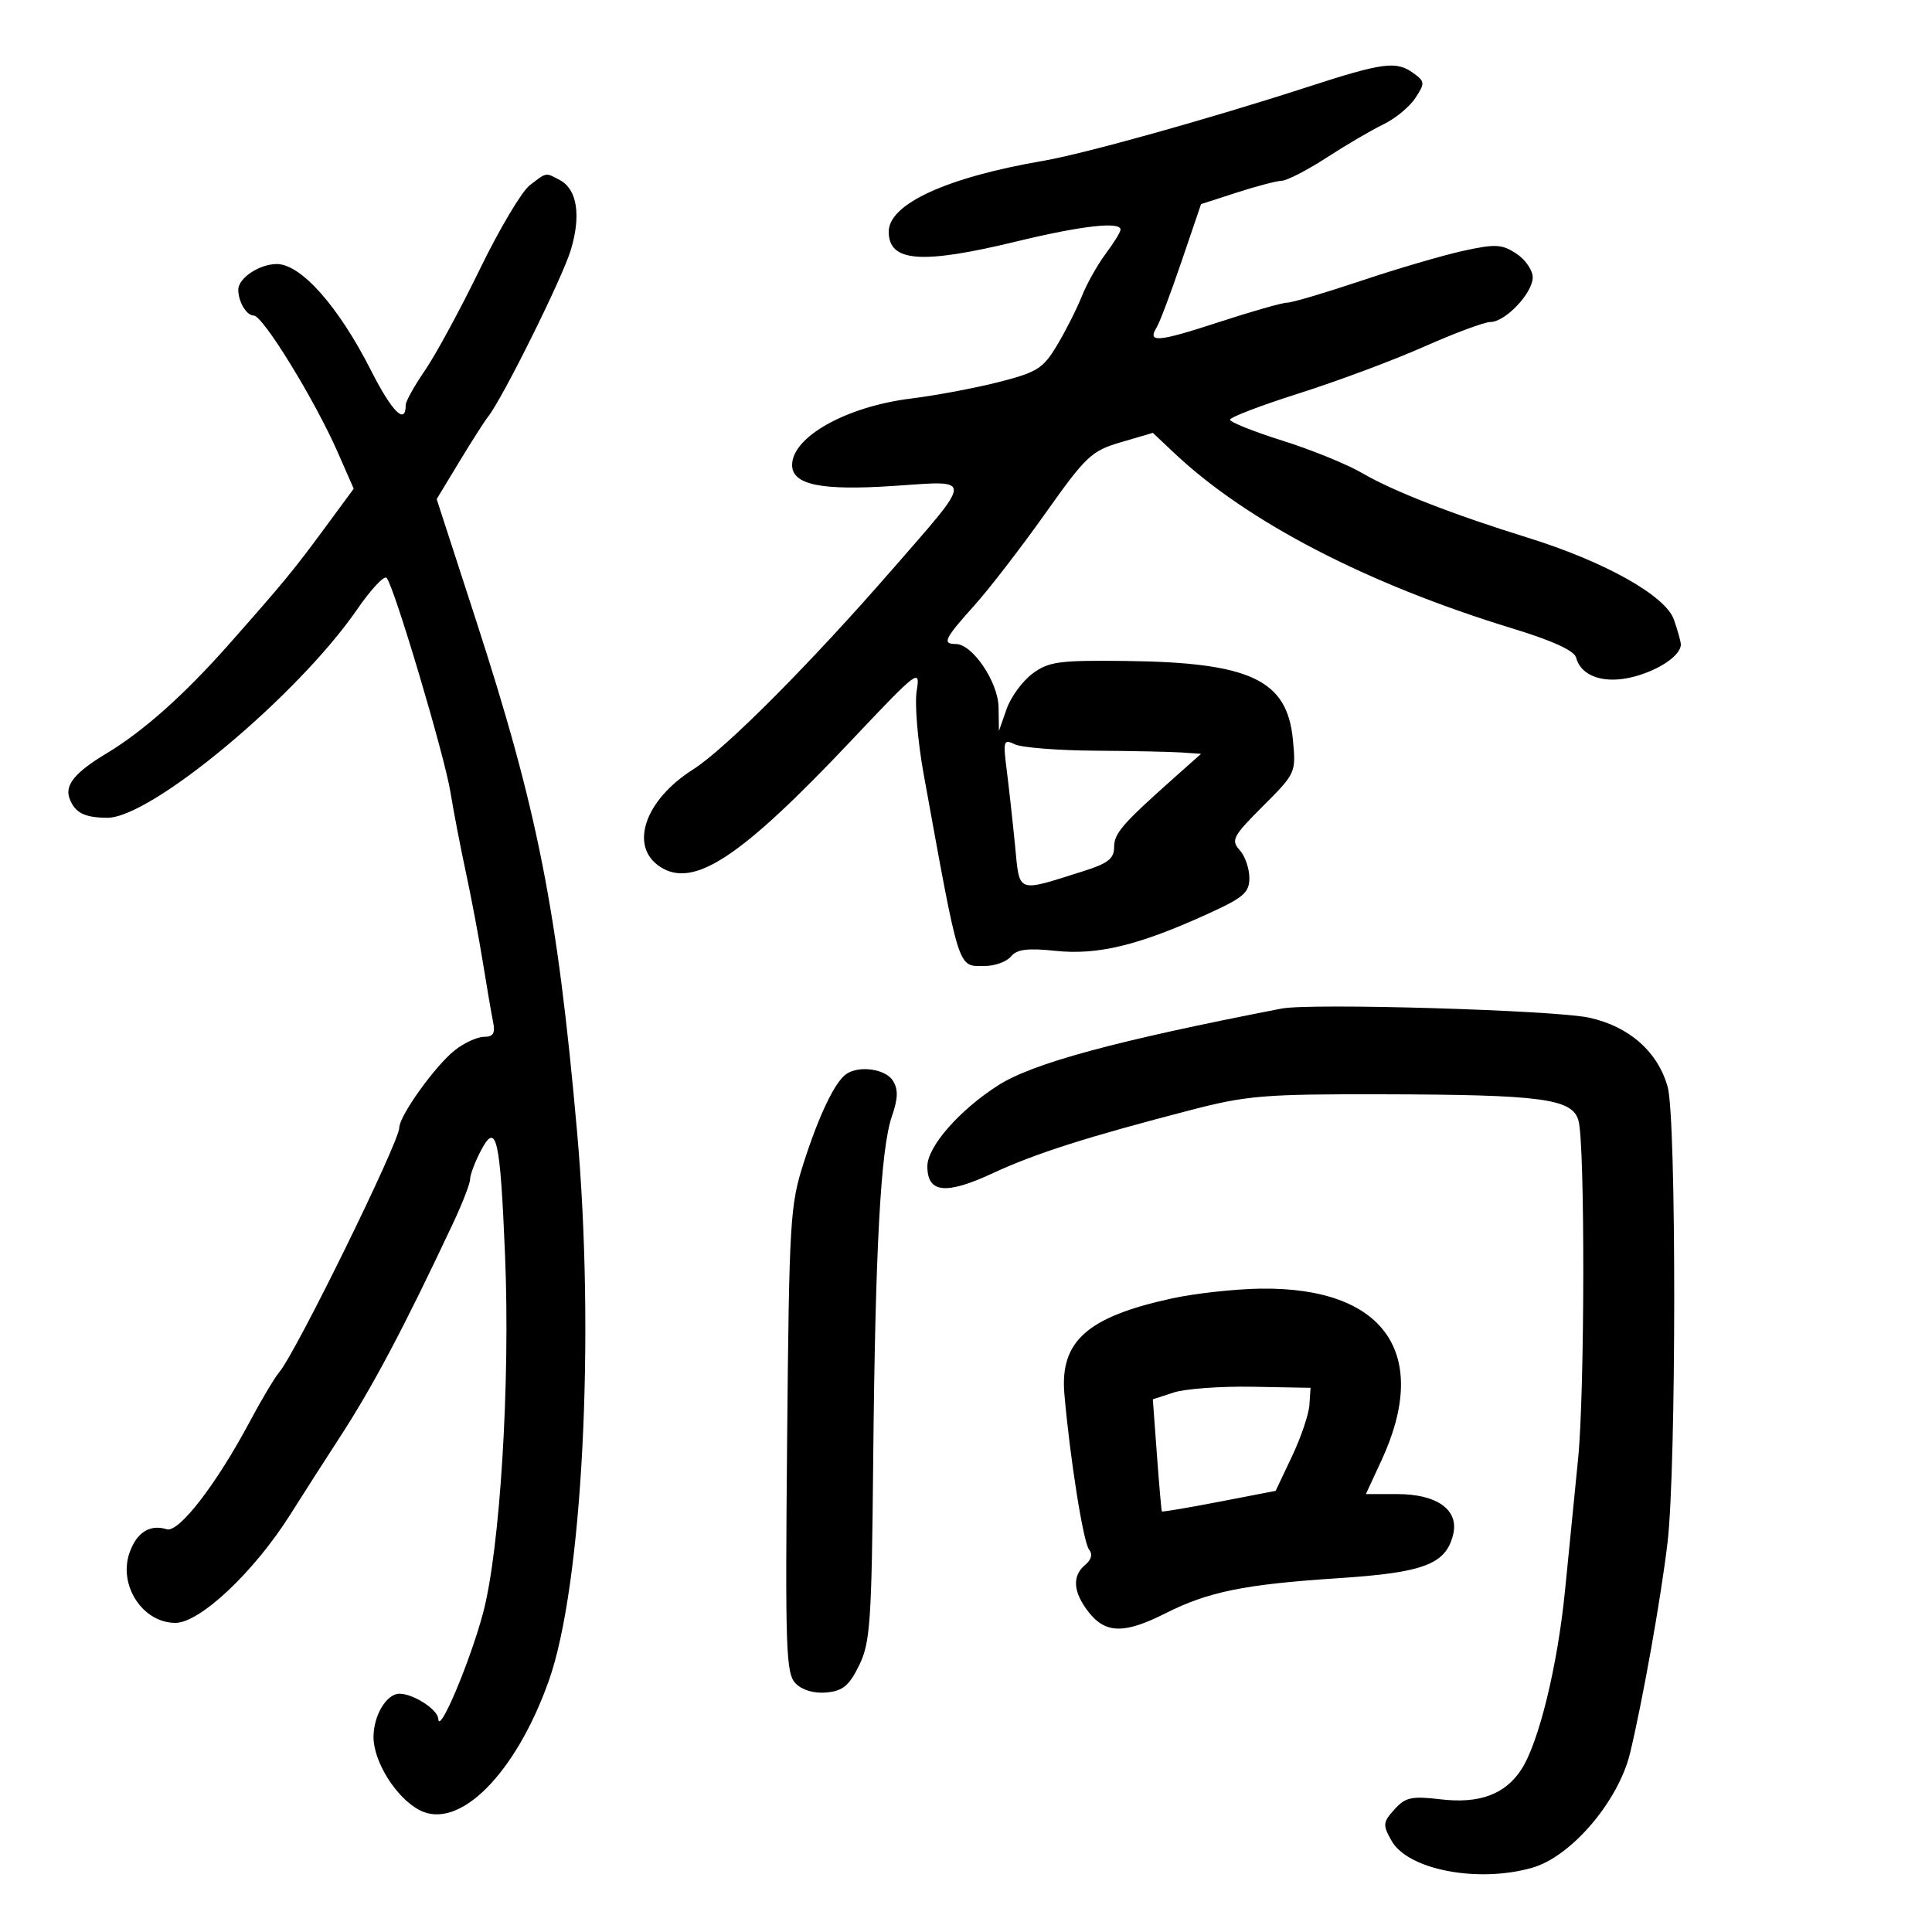 <svg xmlns="http://www.w3.org/2000/svg" width="300" height="300" viewBox="0 0 300 300" version="1.1">
	<path d="M 203 13.518 C 187.803 18.447, 168.354 23.880, 162 24.971 C 147 27.548, 138 31.674, 138 35.974 C 138 40.690, 143.039 41.078, 157.814 37.499 C 167.935 35.047, 174 34.356, 174 35.656 C 174 36.016, 172.960 37.704, 171.689 39.406 C 170.417 41.108, 168.751 44.075, 167.987 46 C 167.222 47.925, 165.504 51.328, 164.169 53.562 C 161.984 57.218, 161.080 57.793, 155.121 59.318 C 151.479 60.250, 145.316 61.408, 141.424 61.891 C 131.422 63.132, 123 67.844, 123 72.199 C 123 75.292, 127.512 76.217, 138.853 75.449 C 151.245 74.609, 151.267 73.819, 138.486 88.500 C 125.771 103.104, 112.591 116.336, 107.641 119.465 C 100.107 124.227, 97.659 131.420, 102.493 134.587 C 107.698 137.998, 114.966 133.210, 132.089 115.092 C 142.597 103.974, 142.918 103.730, 142.341 107.288 C 142.013 109.309, 142.503 115.133, 143.430 120.231 C 149.078 151.302, 148.664 150, 152.913 150 C 154.476 150, 156.306 149.337, 156.979 148.526 C 157.914 147.399, 159.549 147.193, 163.920 147.649 C 170.426 148.329, 176.725 146.813, 187.286 142.024 C 193.127 139.376, 194 138.634, 194 136.319 C 194 134.855, 193.319 132.905, 192.487 131.985 C 191.112 130.466, 191.444 129.841, 196.115 125.171 C 201.220 120.066, 201.254 119.991, 200.757 114.823 C 199.866 105.555, 194.132 102.859, 174.833 102.635 C 164.436 102.515, 162.857 102.728, 160.333 104.594 C 158.775 105.745, 156.963 108.220, 156.306 110.094 L 155.113 113.500 155.056 109.827 C 154.996 105.903, 151.004 100, 148.411 100 C 146.257 100, 146.645 99.189, 151.250 94.067 C 153.588 91.467, 158.566 85.013, 162.314 79.726 C 168.646 70.793, 169.478 70.010, 174.071 68.664 L 179.015 67.215 182.348 70.357 C 193.689 81.050, 212.296 90.695, 234.906 97.602 C 241.102 99.495, 244.458 101.035, 244.740 102.114 C 245.517 105.083, 249.221 106.287, 253.793 105.056 C 257.731 103.995, 261 101.737, 261 100.078 C 261 99.649, 260.515 97.906, 259.921 96.204 C 258.626 92.490, 249.116 87.172, 237.131 83.460 C 225.678 79.914, 216.266 76.240, 211.548 73.475 C 209.226 72.115, 203.653 69.845, 199.163 68.432 C 194.673 67.019, 191 65.550, 191 65.169 C 191 64.787, 195.838 62.941, 201.750 61.067 C 207.662 59.192, 216.384 55.935, 221.132 53.829 C 225.880 51.723, 230.513 50, 231.428 50 C 233.743 50, 238 45.510, 238 43.069 C 238 41.956, 236.852 40.294, 235.450 39.375 C 233.210 37.908, 232.206 37.856, 227.200 38.952 C 224.065 39.639, 216.936 41.730, 211.358 43.600 C 205.780 45.470, 200.605 47, 199.858 47 C 199.111 47, 194.289 48.377, 189.143 50.059 C 179.754 53.129, 178.099 53.261, 179.618 50.817 C 180.067 50.092, 181.800 45.494, 183.468 40.598 L 186.500 31.695 192 29.914 C 195.025 28.934, 198.190 28.103, 199.034 28.066 C 199.877 28.030, 203.027 26.403, 206.034 24.451 C 209.040 22.500, 212.996 20.183, 214.825 19.302 C 216.654 18.421, 218.879 16.589, 219.769 15.229 C 221.284 12.918, 221.267 12.668, 219.503 11.379 C 216.827 9.422, 214.831 9.681, 203 13.518 M 82.251 28.776 C 81.013 29.728, 77.522 35.605, 74.493 41.835 C 71.463 48.065, 67.638 55.119, 65.992 57.511 C 64.346 59.903, 63 62.315, 63 62.871 C 63 66.084, 60.892 63.988, 57.599 57.501 C 52.560 47.576, 46.737 41, 42.986 41 C 40.276 41, 37 43.183, 37 44.990 C 37 46.863, 38.283 49, 39.408 49 C 40.824 49, 48.883 62.118, 52.426 70.192 L 54.923 75.884 50.512 81.877 C 45.573 88.586, 44.064 90.417, 35.500 100.101 C 28.596 107.908, 22.221 113.584, 16.500 117.016 C 11.669 119.915, 10.034 121.903, 10.788 123.958 C 11.612 126.203, 13.097 126.967, 16.666 126.985 C 23.460 127.018, 46.228 108.028, 55.452 94.634 C 57.601 91.513, 59.663 89.306, 60.034 89.730 C 61.211 91.075, 69.016 117.273, 69.945 123 C 70.436 126.025, 71.518 131.650, 72.350 135.500 C 73.181 139.350, 74.369 145.650, 74.989 149.500 C 75.610 153.350, 76.325 157.512, 76.578 158.750 C 76.926 160.450, 76.578 161, 75.154 161 C 74.118 161, 72.082 161.934, 70.631 163.076 C 67.595 165.464, 62 173.262, 62 175.106 C 62 177.326, 45.947 210.038, 43.384 213.041 C 42.660 213.889, 40.590 217.358, 38.784 220.751 C 33.616 230.459, 27.758 238.053, 25.891 237.463 C 23.291 236.642, 21.212 237.953, 20.112 241.108 C 18.347 246.171, 22.159 252, 27.234 252 C 31.059 252, 39.456 244.079, 45.086 235.161 C 47.399 231.498, 50.760 226.250, 52.556 223.500 C 57.801 215.469, 62.678 206.272, 70.370 189.904 C 71.816 186.825, 73 183.766, 73 183.104 C 73 182.442, 73.726 180.496, 74.614 178.779 C 77.077 174.017, 77.665 176.522, 78.427 195 C 79.242 214.756, 77.644 240.633, 75.001 250.500 C 72.964 258.105, 68.151 269.481, 68.058 266.911 C 68.005 265.469, 64.197 263, 62.024 263 C 60.019 263, 58 266.375, 58 269.727 C 58 273.551, 61.488 279.120, 65.090 281.048 C 71.214 284.326, 80.042 275.531, 85.213 261 C 90.441 246.309, 92.435 207.498, 89.599 175.635 C 86.528 141.137, 83.482 125.768, 73.815 96 L 67.807 77.500 71.308 71.718 C 73.233 68.538, 75.245 65.388, 75.778 64.718 C 78.042 61.875, 87.351 43.115, 88.646 38.786 C 90.248 33.431, 89.616 29.400, 86.951 27.974 C 84.678 26.757, 84.928 26.715, 82.251 28.776 M 156.323 119.585 C 156.667 122.288, 157.246 127.531, 157.610 131.235 C 158.359 138.840, 157.706 138.592, 168.250 135.267 C 172.039 134.073, 173 133.321, 173 131.552 C 173 129.390, 174.236 127.967, 182.500 120.613 L 186.500 117.054 183.500 116.847 C 181.850 116.733, 175.775 116.606, 170 116.566 C 164.225 116.525, 158.645 116.082, 157.599 115.581 C 155.828 114.732, 155.741 115.004, 156.323 119.585 M 199 156.610 C 173.192 161.622, 160.383 165.091, 155 168.527 C 148.973 172.373, 144 178.057, 144 181.099 C 144 185.270, 146.862 185.569, 154.189 182.162 C 160.751 179.111, 168.856 176.528, 185 172.341 C 193.598 170.111, 196.399 169.882, 214.500 169.921 C 239.483 169.975, 244.159 170.599, 245.107 174.006 C 246.131 177.686, 246.088 216.070, 245.049 226.500 C 244.556 231.450, 243.639 240.675, 243.013 247 C 241.851 258.723, 238.937 270.641, 236.216 274.793 C 233.708 278.622, 229.715 280.101, 223.777 279.405 C 219.179 278.865, 218.247 279.065, 216.533 280.961 C 214.728 282.958, 214.690 283.357, 216.067 285.818 C 218.601 290.347, 229.499 292.438, 237.942 290.017 C 243.998 288.280, 251.326 279.675, 253.124 272.189 C 255.097 263.972, 257.942 247.976, 258.937 239.500 C 260.305 227.856, 260.321 173.697, 258.959 168.791 C 257.438 163.316, 252.977 159.379, 246.758 158.023 C 241.386 156.851, 203.523 155.731, 199 156.610 M 131.425 166.765 C 129.660 167.971, 127.209 173.063, 124.815 180.500 C 122.678 187.135, 122.543 189.382, 122.224 223.622 C 121.918 256.410, 122.042 259.900, 123.569 261.426 C 124.609 262.466, 126.443 262.992, 128.375 262.804 C 130.887 262.560, 131.875 261.732, 133.411 258.585 C 135.129 255.066, 135.349 251.881, 135.588 227.085 C 135.906 193.976, 136.744 178.430, 138.482 173.375 C 139.455 170.544, 139.496 169.166, 138.647 167.806 C 137.512 165.989, 133.424 165.400, 131.425 166.765 M 182 201.614 C 168.816 204.479, 164.563 208.262, 165.279 216.485 C 166.153 226.514, 168.219 239.527, 169.111 240.617 C 169.691 241.327, 169.473 242.193, 168.512 242.990 C 166.428 244.720, 166.620 247.247, 169.073 250.365 C 171.681 253.682, 174.644 253.721, 180.959 250.521 C 187.563 247.174, 193.263 246.013, 207.720 245.068 C 221.095 244.194, 224.480 242.918, 225.635 238.319 C 226.600 234.473, 223.195 232, 216.935 232 L 212.092 232 214.521 226.757 C 222.219 210.143, 214.951 199.833, 195.730 200.100 C 191.753 200.156, 185.575 200.837, 182 201.614 M 182.255 216.227 L 179.010 217.286 179.644 225.893 C 179.993 230.627, 180.339 234.586, 180.414 234.692 C 180.489 234.797, 184.494 234.122, 189.315 233.192 L 198.079 231.500 200.615 226.153 C 202.009 223.213, 203.229 219.613, 203.325 218.153 L 203.500 215.500 194.500 215.334 C 189.550 215.243, 184.040 215.645, 182.255 216.227" stroke="none" fill="black" fill-rule="evenodd"/>
</svg>